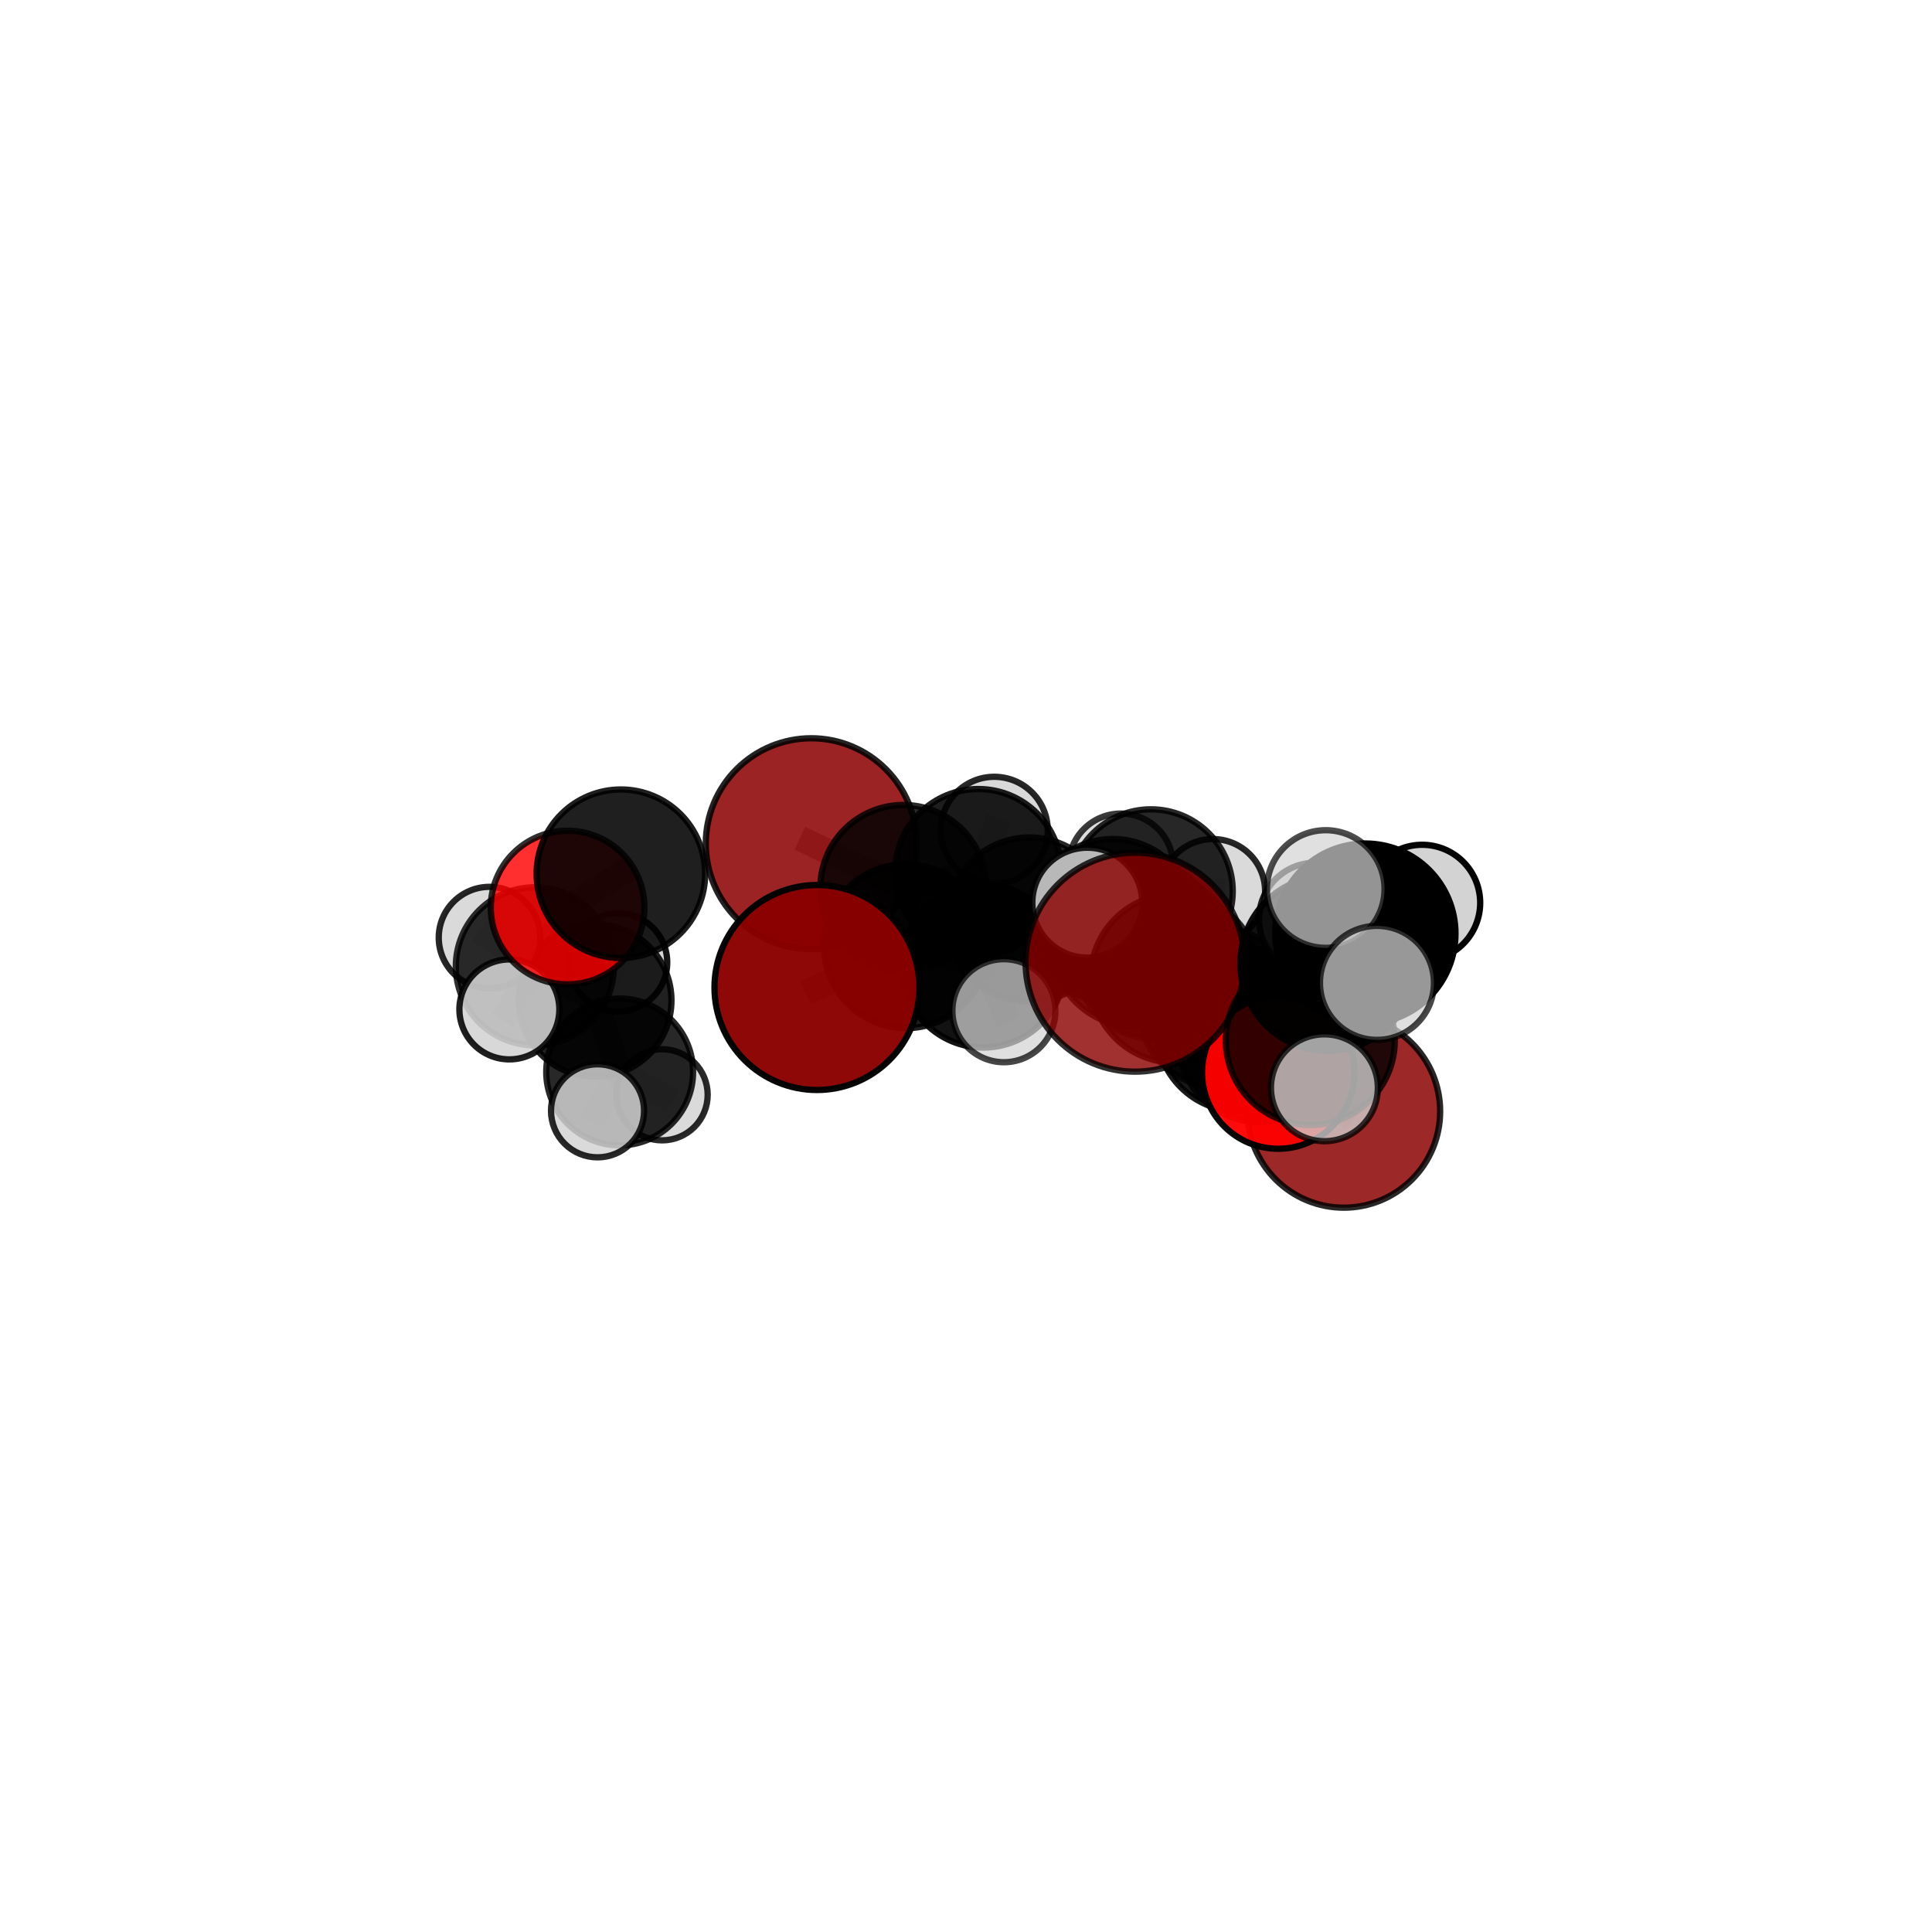 <?xml version="1.0" encoding="utf-8" standalone="no"?>
<!DOCTYPE svg PUBLIC "-//W3C//DTD SVG 1.1//EN"
  "http://www.w3.org/Graphics/SVG/1.1/DTD/svg11.dtd">
<svg xmlns:xlink="http://www.w3.org/1999/xlink" width="153pt" height="153pt" viewBox="0 0 153 153" xmlns="http://www.w3.org/2000/svg" version="1.1">
 <defs>
  <style type="text/css">*{stroke-linejoin: round; stroke-linecap: butt}</style>
 </defs>
 <g id="figure_1">
  <g id="patch_1">
   <path d="M 0 153 
L 153 153 
L 153 0 
L 0 0 
L 0 153 
z
" style="fill: none"/>
  </g>
  <g id="patch_2">
   <path d="M 7.2 145.8 
L 145.8 145.8 
L 145.8 7.2 
L 7.2 7.2 
L 7.2 145.8 
z
" style="fill: none"/>
  </g>
  <g id="axes_1">
   <g id="line2d_1">
    <path d="M 89.889 76.196 
L 93.048 77.475 
" clip-path="url(#p81d2dd90b5)" style="fill: none; stroke: #808080; stroke-opacity: 0.72; stroke-width: 2; stroke-linecap: square"/>
   </g>
   <g id="line2d_2">
    <path d="M 93.048 77.475 
L 98.11 81.5 
" clip-path="url(#p81d2dd90b5)" style="fill: none; stroke: #808080; stroke-opacity: 0.69; stroke-width: 2; stroke-linecap: square"/>
   </g>
   <g id="line2d_3">
    <path d="M 64.698 78.203 
L 71.752 74.926 
" clip-path="url(#p81d2dd90b5)" style="fill: none; stroke: #808080; stroke-opacity: 0.673; stroke-width: 2; stroke-linecap: square"/>
   </g>
   <g id="line2d_4">
    <path d="M 71.752 74.926 
L 71.538 70.318 
" clip-path="url(#p81d2dd90b5)" style="fill: none; stroke: #808080; stroke-opacity: 0.682; stroke-width: 2; stroke-linecap: square"/>
   </g>
   <g id="line2d_5">
    <path d="M 106.421 88.012 
L 99.69 82.53 
" clip-path="url(#p81d2dd90b5)" style="fill: none; stroke: #808080; stroke-opacity: 0.633; stroke-width: 2; stroke-linecap: square"/>
   </g>
   <g id="line2d_6">
    <path d="M 99.69 82.53 
L 98.11 81.5 
" clip-path="url(#p81d2dd90b5)" style="fill: none; stroke: #808080; stroke-opacity: 0.664; stroke-width: 2; stroke-linecap: square"/>
   </g>
   <g id="line2d_7">
    <path d="M 64.245 66.816 
L 71.538 70.318 
" clip-path="url(#p81d2dd90b5)" style="fill: none; stroke: #808080; stroke-opacity: 0.693; stroke-width: 2; stroke-linecap: square"/>
   </g>
   <g id="line2d_8">
    <path d="M 101.227 84.938 
L 98.11 81.5 
" clip-path="url(#p81d2dd90b5)" style="fill: none; stroke: #808080; stroke-opacity: 0.675; stroke-width: 2; stroke-linecap: square"/>
   </g>
   <g id="line2d_9">
    <path d="M 101.227 84.938 
L 103.767 82.404 
" clip-path="url(#p81d2dd90b5)" style="fill: none; stroke: #808080; stroke-opacity: 0.689; stroke-width: 2; stroke-linecap: square"/>
   </g>
   <g id="line2d_10">
    <path d="M 103.767 82.404 
L 105.162 76.294 
" clip-path="url(#p81d2dd90b5)" style="fill: none; stroke: #808080; stroke-opacity: 0.723; stroke-width: 2; stroke-linecap: square"/>
   </g>
   <g id="line2d_11">
    <path d="M 103.767 82.404 
L 104.883 86.143 
" clip-path="url(#p81d2dd90b5)" style="fill: none; stroke: #808080; stroke-opacity: 0.7; stroke-width: 2; stroke-linecap: square"/>
   </g>
   <g id="line2d_12">
    <path d="M 44.95 71.871 
L 49.17 69.194 
" clip-path="url(#p81d2dd90b5)" style="fill: none; stroke: #808080; stroke-opacity: 0.692; stroke-width: 2; stroke-linecap: square"/>
   </g>
   <g id="line2d_13">
    <path d="M 44.95 71.871 
L 42.358 76.526 
" clip-path="url(#p81d2dd90b5)" style="fill: none; stroke: #808080; stroke-opacity: 0.661; stroke-width: 2; stroke-linecap: square"/>
   </g>
   <g id="line2d_14">
    <path d="M 42.358 76.526 
L 47.13 79.229 
" clip-path="url(#p81d2dd90b5)" style="fill: none; stroke: #808080; stroke-opacity: 0.627; stroke-width: 2; stroke-linecap: square"/>
   </g>
   <g id="line2d_15">
    <path d="M 42.358 76.526 
L 38.765 74.251 
" clip-path="url(#p81d2dd90b5)" style="fill: none; stroke: #808080; stroke-opacity: 0.644; stroke-width: 2; stroke-linecap: square"/>
   </g>
   <g id="line2d_16">
    <path d="M 42.358 76.526 
L 40.338 79.938 
" clip-path="url(#p81d2dd90b5)" style="fill: none; stroke: #808080; stroke-opacity: 0.637; stroke-width: 2; stroke-linecap: square"/>
   </g>
   <g id="line2d_17">
    <path d="M 88.132 72.937 
L 91.584 75.805 
" clip-path="url(#p81d2dd90b5)" style="fill: none; stroke: #808080; stroke-opacity: 0.676; stroke-width: 2; stroke-linecap: square"/>
   </g>
   <g id="line2d_18">
    <path d="M 88.132 72.937 
L 81.525 72.829 
" clip-path="url(#p81d2dd90b5)" style="fill: none; stroke: #808080; stroke-opacity: 0.677; stroke-width: 2; stroke-linecap: square"/>
   </g>
   <g id="line2d_19">
    <path d="M 88.132 72.937 
L 91.145 70.572 
" clip-path="url(#p81d2dd90b5)" style="fill: none; stroke: #808080; stroke-opacity: 0.675; stroke-width: 2; stroke-linecap: square"/>
   </g>
   <g id="line2d_20">
    <path d="M 91.584 75.805 
L 96.512 79.783 
" clip-path="url(#p81d2dd90b5)" style="fill: none; stroke: #808080; stroke-opacity: 0.663; stroke-width: 2; stroke-linecap: square"/>
   </g>
   <g id="line2d_21">
    <path d="M 91.584 75.805 
L 89.913 74.631 
" clip-path="url(#p81d2dd90b5)" style="fill: none; stroke: #808080; stroke-opacity: 0.69; stroke-width: 2; stroke-linecap: square"/>
   </g>
   <g id="line2d_22">
    <path d="M 81.525 72.829 
L 77.473 69.062 
" clip-path="url(#p81d2dd90b5)" style="fill: none; stroke: #808080; stroke-opacity: 0.683; stroke-width: 2; stroke-linecap: square"/>
   </g>
   <g id="line2d_23">
    <path d="M 81.525 72.829 
L 77.875 76.503 
" clip-path="url(#p81d2dd90b5)" style="fill: none; stroke: #808080; stroke-opacity: 0.674; stroke-width: 2; stroke-linecap: square"/>
   </g>
   <g id="line2d_24">
    <path d="M 91.145 70.572 
L 88.771 68.562 
" clip-path="url(#p81d2dd90b5)" style="fill: none; stroke: #808080; stroke-opacity: 0.673; stroke-width: 2; stroke-linecap: square"/>
   </g>
   <g id="line2d_25">
    <path d="M 91.145 70.572 
L 96.049 70.582 
" clip-path="url(#p81d2dd90b5)" style="fill: none; stroke: #808080; stroke-opacity: 0.673; stroke-width: 2; stroke-linecap: square"/>
   </g>
   <g id="line2d_26">
    <path d="M 96.512 79.783 
L 99.69 82.53 
" clip-path="url(#p81d2dd90b5)" style="fill: none; stroke: #808080; stroke-opacity: 0.651; stroke-width: 2; stroke-linecap: square"/>
   </g>
   <g id="line2d_27">
    <path d="M 96.512 79.783 
L 97.809 80.807 
" clip-path="url(#p81d2dd90b5)" style="fill: none; stroke: #808080; stroke-opacity: 0.64; stroke-width: 2; stroke-linecap: square"/>
   </g>
   <g id="line2d_28">
    <path d="M 89.913 74.631 
L 93.048 77.475 
" clip-path="url(#p81d2dd90b5)" style="fill: none; stroke: #808080; stroke-opacity: 0.703; stroke-width: 2; stroke-linecap: square"/>
   </g>
   <g id="line2d_29">
    <path d="M 89.913 74.631 
L 86.106 71.485 
" clip-path="url(#p81d2dd90b5)" style="fill: none; stroke: #808080; stroke-opacity: 0.713; stroke-width: 2; stroke-linecap: square"/>
   </g>
   <g id="line2d_30">
    <path d="M 77.473 69.062 
L 71.538 70.318 
" clip-path="url(#p81d2dd90b5)" style="fill: none; stroke: #808080; stroke-opacity: 0.688; stroke-width: 2; stroke-linecap: square"/>
   </g>
   <g id="line2d_31">
    <path d="M 77.473 69.062 
L 78.738 65.753 
" clip-path="url(#p81d2dd90b5)" style="fill: none; stroke: #808080; stroke-opacity: 0.692; stroke-width: 2; stroke-linecap: square"/>
   </g>
   <g id="line2d_32">
    <path d="M 77.875 76.503 
L 71.752 74.926 
" clip-path="url(#p81d2dd90b5)" style="fill: none; stroke: #808080; stroke-opacity: 0.673; stroke-width: 2; stroke-linecap: square"/>
   </g>
   <g id="line2d_33">
    <path d="M 77.875 76.503 
L 79.501 80.04 
" clip-path="url(#p81d2dd90b5)" style="fill: none; stroke: #808080; stroke-opacity: 0.665; stroke-width: 2; stroke-linecap: square"/>
   </g>
   <g id="line2d_34">
    <path d="M 105.162 76.294 
L 108.129 73.934 
" clip-path="url(#p81d2dd90b5)" style="fill: none; stroke: #808080; stroke-opacity: 0.758; stroke-width: 2; stroke-linecap: square"/>
   </g>
   <g id="line2d_35">
    <path d="M 105.162 76.294 
L 104.163 72.777 
" clip-path="url(#p81d2dd90b5)" style="fill: none; stroke: #808080; stroke-opacity: 0.746; stroke-width: 2; stroke-linecap: square"/>
   </g>
   <g id="line2d_36">
    <path d="M 47.13 79.229 
L 49.072 84.89 
" clip-path="url(#p81d2dd90b5)" style="fill: none; stroke: #808080; stroke-opacity: 0.597; stroke-width: 2; stroke-linecap: square"/>
   </g>
   <g id="line2d_37">
    <path d="M 47.13 79.229 
L 48.953 76.214 
" clip-path="url(#p81d2dd90b5)" style="fill: none; stroke: #808080; stroke-opacity: 0.615; stroke-width: 2; stroke-linecap: square"/>
   </g>
   <g id="line2d_38">
    <path d="M 108.129 73.934 
L 109.045 77.836 
" clip-path="url(#p81d2dd90b5)" style="fill: none; stroke: #808080; stroke-opacity: 0.769; stroke-width: 2; stroke-linecap: square"/>
   </g>
   <g id="line2d_39">
    <path d="M 108.129 73.934 
L 112.623 71.498 
" clip-path="url(#p81d2dd90b5)" style="fill: none; stroke: #808080; stroke-opacity: 0.779; stroke-width: 2; stroke-linecap: square"/>
   </g>
   <g id="line2d_40">
    <path d="M 108.129 73.934 
L 104.988 70.405 
" clip-path="url(#p81d2dd90b5)" style="fill: none; stroke: #808080; stroke-opacity: 0.787; stroke-width: 2; stroke-linecap: square"/>
   </g>
   <g id="line2d_41">
    <path d="M 49.072 84.89 
L 52.434 86.699 
" clip-path="url(#p81d2dd90b5)" style="fill: none; stroke: #808080; stroke-opacity: 0.571; stroke-width: 2; stroke-linecap: square"/>
   </g>
   <g id="line2d_42">
    <path d="M 49.072 84.89 
L 47.321 87.967 
" clip-path="url(#p81d2dd90b5)" style="fill: none; stroke: #808080; stroke-opacity: 0.578; stroke-width: 2; stroke-linecap: square"/>
   </g>
   <g id="Path3DCollection_1">
    <path d="M 48.953 80.101 
C 49.984 80.101 50.973 79.691 51.702 78.962 
C 52.431 78.233 52.84 77.244 52.84 76.214 
C 52.84 75.183 52.431 74.194 51.702 73.465 
C 50.973 72.736 49.984 72.326 48.953 72.326 
C 47.922 72.326 46.934 72.736 46.205 73.465 
C 45.476 74.194 45.066 75.183 45.066 76.214 
C 45.066 77.244 45.476 78.233 46.205 78.962 
C 46.934 79.691 47.922 80.101 48.953 80.101 
z
" clip-path="url(#p81d2dd90b5)" style="fill: #d3d3d3; fill-opacity: 0.921; stroke: #000000; stroke-opacity: 0.921; stroke-width: 0.5"/>
    <path d="M 52.434 90.308 
C 53.391 90.308 54.309 89.927 54.986 89.251 
C 55.663 88.574 56.043 87.656 56.043 86.699 
C 56.043 85.742 55.663 84.824 54.986 84.148 
C 54.309 83.471 53.391 83.091 52.434 83.091 
C 51.478 83.091 50.56 83.471 49.883 84.148 
C 49.206 84.824 48.826 85.742 48.826 86.699 
C 48.826 87.656 49.206 88.574 49.883 89.251 
C 50.56 89.927 51.478 90.308 52.434 90.308 
z
" clip-path="url(#p81d2dd90b5)" style="fill: #d3d3d3; fill-opacity: 0.838; stroke: #000000; stroke-opacity: 0.838; stroke-width: 0.5"/>
    <path d="M 88.771 72.697 
C 89.868 72.697 90.92 72.261 91.695 71.486 
C 92.471 70.71 92.906 69.658 92.906 68.562 
C 92.906 67.465 92.471 66.413 91.695 65.638 
C 90.92 64.863 89.868 64.427 88.771 64.427 
C 87.675 64.427 86.623 64.863 85.848 65.638 
C 85.072 66.413 84.636 67.465 84.636 68.562 
C 84.636 69.658 85.072 70.71 85.848 71.486 
C 86.623 72.261 87.675 72.697 88.771 72.697 
z
" clip-path="url(#p81d2dd90b5)" style="fill: #d3d3d3; fill-opacity: 0.77; stroke: #000000; stroke-opacity: 0.77; stroke-width: 0.5"/>
    <path d="M 47.13 85.274 
C 48.733 85.274 50.271 84.637 51.404 83.504 
C 52.538 82.37 53.175 80.832 53.175 79.229 
C 53.175 77.626 52.538 76.089 51.404 74.955 
C 50.271 73.822 48.733 73.185 47.13 73.185 
C 45.527 73.185 43.989 73.822 42.856 74.955 
C 41.722 76.089 41.085 77.626 41.085 79.229 
C 41.085 80.832 41.722 82.37 42.856 83.504 
C 43.989 84.637 45.527 85.274 47.13 85.274 
z
" clip-path="url(#p81d2dd90b5)" style="fill-opacity: 0.873; stroke: #000000; stroke-opacity: 0.873; stroke-width: 0.5"/>
    <path d="M 49.072 90.704 
C 50.614 90.704 52.093 90.092 53.183 89.001 
C 54.273 87.911 54.886 86.432 54.886 84.89 
C 54.886 83.349 54.273 81.87 53.183 80.779 
C 52.093 79.689 50.614 79.077 49.072 79.077 
C 47.53 79.077 46.051 79.689 44.961 80.779 
C 43.871 81.87 43.258 83.349 43.258 84.89 
C 43.258 86.432 43.871 87.911 44.961 89.001 
C 46.051 90.092 47.53 90.704 49.072 90.704 
z
" clip-path="url(#p81d2dd90b5)" style="fill-opacity: 0.841; stroke: #000000; stroke-opacity: 0.841; stroke-width: 0.5"/>
    <path d="M 38.765 78.271 
C 39.831 78.271 40.853 77.847 41.607 77.093 
C 42.361 76.34 42.785 75.317 42.785 74.251 
C 42.785 73.185 42.361 72.162 41.607 71.409 
C 40.853 70.655 39.831 70.231 38.765 70.231 
C 37.699 70.231 36.676 70.655 35.922 71.409 
C 35.169 72.162 34.745 73.185 34.745 74.251 
C 34.745 75.317 35.169 76.34 35.922 77.093 
C 36.676 77.847 37.699 78.271 38.765 78.271 
z
" clip-path="url(#p81d2dd90b5)" style="fill: #d3d3d3; fill-opacity: 0.851; stroke: #000000; stroke-opacity: 0.851; stroke-width: 0.5"/>
    <path d="M 78.738 69.989 
C 79.861 69.989 80.939 69.542 81.733 68.748 
C 82.528 67.954 82.974 66.876 82.974 65.753 
C 82.974 64.629 82.528 63.551 81.733 62.757 
C 80.939 61.963 79.861 61.516 78.738 61.516 
C 77.614 61.516 76.537 61.963 75.742 62.757 
C 74.948 63.551 74.501 64.629 74.501 65.753 
C 74.501 66.876 74.948 67.954 75.742 68.748 
C 76.537 69.542 77.614 69.989 78.738 69.989 
z
" clip-path="url(#p81d2dd90b5)" style="fill: #d3d3d3; fill-opacity: 0.845; stroke: #000000; stroke-opacity: 0.845; stroke-width: 0.5"/>
    <path d="M 96.049 74.719 
C 97.146 74.719 98.199 74.283 98.974 73.507 
C 99.75 72.732 100.186 71.679 100.186 70.582 
C 100.186 69.485 99.75 68.433 98.974 67.657 
C 98.199 66.882 97.146 66.446 96.049 66.446 
C 94.952 66.446 93.9 66.882 93.124 67.657 
C 92.349 68.433 91.913 69.485 91.913 70.582 
C 91.913 71.679 92.349 72.732 93.124 73.507 
C 93.9 74.283 94.952 74.719 96.049 74.719 
z
" clip-path="url(#p81d2dd90b5)" style="fill: #d3d3d3; fill-opacity: 0.846; stroke: #000000; stroke-opacity: 0.846; stroke-width: 0.5"/>
    <path d="M 91.145 77.053 
C 92.864 77.053 94.512 76.37 95.727 75.154 
C 96.943 73.939 97.625 72.291 97.625 70.572 
C 97.625 68.853 96.943 67.205 95.727 65.99 
C 94.512 64.774 92.864 64.091 91.145 64.091 
C 89.426 64.091 87.778 64.774 86.562 65.99 
C 85.347 67.205 84.664 68.853 84.664 70.572 
C 84.664 72.291 85.347 73.939 86.562 75.154 
C 87.778 76.37 89.426 77.053 91.145 77.053 
z
" clip-path="url(#p81d2dd90b5)" style="fill-opacity: 0.847; stroke: #000000; stroke-opacity: 0.847; stroke-width: 0.5"/>
    <path d="M 47.321 91.653 
C 48.298 91.653 49.236 91.264 49.927 90.573 
C 50.618 89.882 51.006 88.945 51.006 87.967 
C 51.006 86.99 50.618 86.053 49.927 85.362 
C 49.236 84.67 48.298 84.282 47.321 84.282 
C 46.344 84.282 45.406 84.67 44.715 85.362 
C 44.024 86.053 43.636 86.99 43.636 87.967 
C 43.636 88.945 44.024 89.882 44.715 90.573 
C 45.406 91.264 46.344 91.653 47.321 91.653 
z
" clip-path="url(#p81d2dd90b5)" style="fill: #d3d3d3; fill-opacity: 0.842; stroke: #000000; stroke-opacity: 0.842; stroke-width: 0.5"/>
    <path d="M 42.358 82.785 
C 44.018 82.785 45.61 82.126 46.784 80.952 
C 47.958 79.778 48.617 78.186 48.617 76.526 
C 48.617 74.866 47.958 73.274 46.784 72.1 
C 45.61 70.927 44.018 70.267 42.358 70.267 
C 40.698 70.267 39.106 70.927 37.932 72.1 
C 36.759 73.274 36.099 74.866 36.099 76.526 
C 36.099 78.186 36.759 79.778 37.932 80.952 
C 39.106 82.126 40.698 82.785 42.358 82.785 
z
" clip-path="url(#p81d2dd90b5)" style="fill-opacity: 0.813; stroke: #000000; stroke-opacity: 0.813; stroke-width: 0.5"/>
    <path d="M 64.245 75.168 
C 66.459 75.168 68.584 74.288 70.15 72.722 
C 71.716 71.155 72.596 69.031 72.596 66.816 
C 72.596 64.601 71.716 62.477 70.15 60.911 
C 68.584 59.345 66.459 58.465 64.245 58.465 
C 62.03 58.465 59.905 59.345 58.339 60.911 
C 56.773 62.477 55.893 64.601 55.893 66.816 
C 55.893 69.031 56.773 71.155 58.339 72.722 
C 59.905 74.288 62.03 75.168 64.245 75.168 
z
" clip-path="url(#p81d2dd90b5)" style="fill: #8b0000; fill-opacity: 0.86; stroke: #000000; stroke-opacity: 0.86; stroke-width: 0.5"/>
    <path d="M 77.473 75.641 
C 79.218 75.641 80.891 74.948 82.125 73.714 
C 83.358 72.481 84.051 70.807 84.051 69.062 
C 84.051 67.318 83.358 65.644 82.125 64.411 
C 80.891 63.177 79.218 62.484 77.473 62.484 
C 75.728 62.484 74.055 63.177 72.821 64.411 
C 71.587 65.644 70.894 67.318 70.894 69.062 
C 70.894 70.807 71.587 72.481 72.821 73.714 
C 74.055 74.948 75.728 75.641 77.473 75.641 
z
" clip-path="url(#p81d2dd90b5)" style="fill-opacity: 0.879; stroke: #000000; stroke-opacity: 0.879; stroke-width: 0.5"/>
    <path d="M 71.538 76.89 
C 73.281 76.89 74.953 76.197 76.185 74.965 
C 77.418 73.732 78.11 72.061 78.11 70.318 
C 78.11 68.575 77.418 66.903 76.185 65.67 
C 74.953 64.438 73.281 63.746 71.538 63.746 
C 69.795 63.746 68.123 64.438 66.891 65.67 
C 65.658 66.903 64.966 68.575 64.966 70.318 
C 64.966 72.061 65.658 73.732 66.891 74.965 
C 68.123 76.197 69.795 76.89 71.538 76.89 
z
" clip-path="url(#p81d2dd90b5)" style="fill-opacity: 0.838; stroke: #000000; stroke-opacity: 0.838; stroke-width: 0.5"/>
    <path d="M 40.338 83.895 
C 41.387 83.895 42.394 83.478 43.136 82.736 
C 43.878 81.994 44.295 80.987 44.295 79.938 
C 44.295 78.889 43.878 77.882 43.136 77.14 
C 42.394 76.398 41.387 75.981 40.338 75.981 
C 39.288 75.981 38.282 76.398 37.54 77.14 
C 36.798 77.882 36.381 78.889 36.381 79.938 
C 36.381 80.987 36.798 81.994 37.54 82.736 
C 38.282 83.478 39.288 83.895 40.338 83.895 
z
" clip-path="url(#p81d2dd90b5)" style="fill: #d3d3d3; fill-opacity: 0.879; stroke: #000000; stroke-opacity: 0.879; stroke-width: 0.5"/>
    <path d="M 97.809 84.746 
C 98.854 84.746 99.856 84.331 100.595 83.592 
C 101.333 82.853 101.748 81.851 101.748 80.807 
C 101.748 79.762 101.333 78.76 100.595 78.021 
C 99.856 77.282 98.854 76.867 97.809 76.867 
C 96.765 76.867 95.763 77.282 95.024 78.021 
C 94.285 78.76 93.87 79.762 93.87 80.807 
C 93.87 81.851 94.285 82.853 95.024 83.592 
C 95.763 84.331 96.765 84.746 97.809 84.746 
z
" clip-path="url(#p81d2dd90b5)" style="fill: #d3d3d3; fill-opacity: 0.845; stroke: #000000; stroke-opacity: 0.845; stroke-width: 0.5"/>
    <path d="M 44.95 77.955 
C 46.563 77.955 48.111 77.314 49.252 76.173 
C 50.393 75.032 51.034 73.485 51.034 71.871 
C 51.034 70.258 50.393 68.71 49.252 67.569 
C 48.111 66.428 46.563 65.787 44.95 65.787 
C 43.336 65.787 41.788 66.428 40.648 67.569 
C 39.507 68.71 38.865 70.258 38.865 71.871 
C 38.865 73.485 39.507 75.032 40.648 76.173 
C 41.788 77.314 43.336 77.955 44.95 77.955 
z
" clip-path="url(#p81d2dd90b5)" style="fill: #ff0000; fill-opacity: 0.814; stroke: #000000; stroke-opacity: 0.814; stroke-width: 0.5"/>
    <path d="M 88.132 79.433 
C 89.855 79.433 91.507 78.748 92.725 77.53 
C 93.943 76.312 94.628 74.66 94.628 72.937 
C 94.628 71.215 93.943 69.562 92.725 68.344 
C 91.507 67.126 89.855 66.442 88.132 66.442 
C 86.41 66.442 84.757 67.126 83.539 68.344 
C 82.321 69.562 81.637 71.215 81.637 72.937 
C 81.637 74.66 82.321 76.312 83.539 77.53 
C 84.757 78.748 86.41 79.433 88.132 79.433 
z
" clip-path="url(#p81d2dd90b5)" style="fill-opacity: 0.859; stroke: #000000; stroke-opacity: 0.859; stroke-width: 0.5"/>
    <path d="M 81.525 79.338 
C 83.251 79.338 84.907 78.652 86.127 77.431 
C 87.348 76.211 88.034 74.555 88.034 72.829 
C 88.034 71.103 87.348 69.447 86.127 68.227 
C 84.907 67.006 83.251 66.32 81.525 66.32 
C 79.799 66.32 78.143 67.006 76.922 68.227 
C 75.702 69.447 75.016 71.103 75.016 72.829 
C 75.016 74.555 75.702 76.211 76.922 77.431 
C 78.143 78.652 79.799 79.338 81.525 79.338 
z
" clip-path="url(#p81d2dd90b5)" style="fill-opacity: 0.847; stroke: #000000; stroke-opacity: 0.847; stroke-width: 0.5"/>
    <path d="M 49.17 75.867 
C 50.94 75.867 52.637 75.164 53.889 73.912 
C 55.14 72.661 55.843 70.963 55.843 69.194 
C 55.843 67.424 55.14 65.726 53.889 64.475 
C 52.637 63.223 50.94 62.52 49.17 62.52 
C 47.4 62.52 45.703 63.223 44.451 64.475 
C 43.2 65.726 42.497 67.424 42.497 69.194 
C 42.497 70.963 43.2 72.661 44.451 73.912 
C 45.703 75.164 47.4 75.867 49.17 75.867 
z
" clip-path="url(#p81d2dd90b5)" style="fill-opacity: 0.878; stroke: #000000; stroke-opacity: 0.878; stroke-width: 0.5"/>
    <path d="M 71.752 81.422 
C 73.475 81.422 75.127 80.738 76.346 79.519 
C 77.564 78.301 78.248 76.649 78.248 74.926 
C 78.248 73.203 77.564 71.551 76.346 70.333 
C 75.127 69.114 73.475 68.43 71.752 68.43 
C 70.029 68.43 68.377 69.114 67.159 70.333 
C 65.941 71.551 65.256 73.203 65.256 74.926 
C 65.256 76.649 65.941 78.301 67.159 79.519 
C 68.377 80.738 70.029 81.422 71.752 81.422 
z
" clip-path="url(#p81d2dd90b5)" style="fill-opacity: 0.881; stroke: #000000; stroke-opacity: 0.881; stroke-width: 0.5"/>
    <path d="M 96.512 86.102 
C 98.188 86.102 99.795 85.437 100.98 84.252 
C 102.165 83.067 102.831 81.459 102.831 79.783 
C 102.831 78.107 102.165 76.5 100.98 75.315 
C 99.795 74.13 98.188 73.464 96.512 73.464 
C 94.836 73.464 93.229 74.13 92.044 75.315 
C 90.859 76.5 90.193 78.107 90.193 79.783 
C 90.193 81.459 90.859 83.067 92.044 84.252 
C 93.229 85.437 94.836 86.102 96.512 86.102 
z
" clip-path="url(#p81d2dd90b5)" style="fill-opacity: 0.802; stroke: #000000; stroke-opacity: 0.802; stroke-width: 0.5"/>
    <path d="M 77.875 82.959 
C 79.587 82.959 81.229 82.278 82.44 81.068 
C 83.651 79.857 84.331 78.215 84.331 76.503 
C 84.331 74.791 83.651 73.148 82.44 71.938 
C 81.229 70.727 79.587 70.047 77.875 70.047 
C 76.163 70.047 74.52 70.727 73.31 71.938 
C 72.099 73.148 71.419 74.791 71.419 76.503 
C 71.419 78.215 72.099 79.857 73.31 81.068 
C 74.52 82.278 76.163 82.959 77.875 82.959 
z
" clip-path="url(#p81d2dd90b5)" style="fill-opacity: 0.927; stroke: #000000; stroke-opacity: 0.927; stroke-width: 0.5"/>
    <path d="M 91.584 82.305 
C 93.308 82.305 94.961 81.62 96.18 80.401 
C 97.399 79.183 98.084 77.529 98.084 75.805 
C 98.084 74.082 97.399 72.428 96.18 71.209 
C 94.961 69.991 93.308 69.306 91.584 69.306 
C 89.86 69.306 88.207 69.991 86.988 71.209 
C 85.769 72.428 85.084 74.082 85.084 75.805 
C 85.084 77.529 85.769 79.183 86.988 80.401 
C 88.207 81.62 89.86 82.305 91.584 82.305 
z
" clip-path="url(#p81d2dd90b5)" style="fill-opacity: 0.765; stroke: #000000; stroke-opacity: 0.765; stroke-width: 0.5"/>
    <path d="M 64.698 86.319 
C 66.851 86.319 68.915 85.464 70.437 83.942 
C 71.959 82.42 72.815 80.355 72.815 78.203 
C 72.815 76.05 71.959 73.986 70.437 72.464 
C 68.915 70.942 66.851 70.087 64.698 70.087 
C 62.546 70.087 60.481 70.942 58.959 72.464 
C 57.437 73.986 56.582 76.05 56.582 78.203 
C 56.582 80.355 57.437 82.42 58.959 83.942 
C 60.481 85.464 62.546 86.319 64.698 86.319 
z
" clip-path="url(#p81d2dd90b5)" style="fill: #8b0000; fill-opacity: 0.967; stroke: #000000; stroke-opacity: 0.967; stroke-width: 0.5"/>
    <path d="M 79.501 84.12 
C 80.583 84.12 81.621 83.69 82.386 82.925 
C 83.151 82.16 83.581 81.122 83.581 80.04 
C 83.581 78.958 83.151 77.92 82.386 77.155 
C 81.621 76.39 80.583 75.96 79.501 75.96 
C 78.419 75.96 77.381 76.39 76.616 77.155 
C 75.851 77.92 75.421 78.958 75.421 80.04 
C 75.421 81.122 75.851 82.16 76.616 82.925 
C 77.381 83.69 78.419 84.12 79.501 84.12 
z
" clip-path="url(#p81d2dd90b5)" style="fill: #d3d3d3; fill-opacity: 0.726; stroke: #000000; stroke-opacity: 0.726; stroke-width: 0.5"/>
    <path d="M 106.421 95.64 
C 108.444 95.64 110.384 94.837 111.815 93.406 
C 113.246 91.976 114.049 90.035 114.049 88.012 
C 114.049 85.989 113.246 84.048 111.815 82.618 
C 110.384 81.187 108.444 80.383 106.421 80.383 
C 104.398 80.383 102.457 81.187 101.027 82.618 
C 99.596 84.048 98.792 85.989 98.792 88.012 
C 98.792 90.035 99.596 91.976 101.027 93.406 
C 102.457 94.837 104.398 95.64 106.421 95.64 
z
" clip-path="url(#p81d2dd90b5)" style="fill: #8b0000; fill-opacity: 0.841; stroke: #000000; stroke-opacity: 0.841; stroke-width: 0.5"/>
    <path d="M 99.69 88.855 
C 101.368 88.855 102.976 88.189 104.163 87.003 
C 105.349 85.817 106.015 84.208 106.015 82.53 
C 106.015 80.853 105.349 79.244 104.163 78.058 
C 102.976 76.872 101.368 76.206 99.69 76.206 
C 98.013 76.206 96.404 76.872 95.218 78.058 
C 94.032 79.244 93.365 80.853 93.365 82.53 
C 93.365 84.208 94.032 85.817 95.218 87.003 
C 96.404 88.189 98.013 88.855 99.69 88.855 
z
" clip-path="url(#p81d2dd90b5)" style="fill-opacity: 0.841; stroke: #000000; stroke-opacity: 0.841; stroke-width: 0.5"/>
    <path d="M 89.913 81.309 
C 91.684 81.309 93.383 80.606 94.636 79.353 
C 95.888 78.101 96.592 76.402 96.592 74.631 
C 96.592 72.86 95.888 71.161 94.636 69.908 
C 93.383 68.656 91.684 67.952 89.913 67.952 
C 88.142 67.952 86.443 68.656 85.191 69.908 
C 83.938 71.161 83.234 72.86 83.234 74.631 
C 83.234 76.402 83.938 78.101 85.191 79.353 
C 86.443 80.606 88.142 81.309 89.913 81.309 
z
" clip-path="url(#p81d2dd90b5)" style="fill-opacity: 0.786; stroke: #000000; stroke-opacity: 0.786; stroke-width: 0.5"/>
    <path d="M 86.106 75.837 
C 87.26 75.837 88.367 75.379 89.184 74.562 
C 90 73.746 90.458 72.639 90.458 71.485 
C 90.458 70.331 90 69.223 89.184 68.407 
C 88.367 67.591 87.26 67.132 86.106 67.132 
C 84.952 67.132 83.845 67.591 83.028 68.407 
C 82.212 69.223 81.754 70.331 81.754 71.485 
C 81.754 72.639 82.212 73.746 83.028 74.562 
C 83.845 75.379 84.952 75.837 86.106 75.837 
z
" clip-path="url(#p81d2dd90b5)" style="fill: #d3d3d3; fill-opacity: 0.87; stroke: #000000; stroke-opacity: 0.87; stroke-width: 0.5"/>
    <path d="M 98.11 88.007 
C 99.836 88.007 101.491 87.321 102.711 86.101 
C 103.931 84.881 104.617 83.226 104.617 81.5 
C 104.617 79.775 103.931 78.119 102.711 76.899 
C 101.491 75.679 99.836 74.993 98.11 74.993 
C 96.385 74.993 94.73 75.679 93.509 76.899 
C 92.289 78.119 91.604 79.775 91.604 81.5 
C 91.604 83.226 92.289 84.881 93.509 86.101 
C 94.73 87.321 96.385 88.007 98.11 88.007 
z
" clip-path="url(#p81d2dd90b5)" style="fill-opacity: 0.905; stroke: #000000; stroke-opacity: 0.905; stroke-width: 0.5"/>
    <path d="M 93.048 84.155 
C 94.819 84.155 96.518 83.451 97.771 82.198 
C 99.024 80.945 99.728 79.246 99.728 77.475 
C 99.728 75.703 99.024 74.004 97.771 72.751 
C 96.518 71.499 94.819 70.795 93.048 70.795 
C 91.276 70.795 89.577 71.499 88.324 72.751 
C 87.072 74.004 86.368 75.703 86.368 77.475 
C 86.368 79.246 87.072 80.945 88.324 82.198 
C 89.577 83.451 91.276 84.155 93.048 84.155 
z
" clip-path="url(#p81d2dd90b5)" style="fill-opacity: 0.825; stroke: #000000; stroke-opacity: 0.825; stroke-width: 0.5"/>
    <path d="M 101.227 90.973 
C 102.828 90.973 104.363 90.337 105.495 89.206 
C 106.627 88.074 107.263 86.539 107.263 84.938 
C 107.263 83.337 106.627 81.802 105.495 80.67 
C 104.363 79.539 102.828 78.903 101.227 78.903 
C 99.627 78.903 98.092 79.539 96.96 80.67 
C 95.828 81.802 95.192 83.337 95.192 84.938 
C 95.192 86.539 95.828 88.074 96.96 89.206 
C 98.092 90.337 99.627 90.973 101.227 90.973 
z
" clip-path="url(#p81d2dd90b5)" style="fill: #ff0000; fill-opacity: 0.954; stroke: #000000; stroke-opacity: 0.954; stroke-width: 0.5"/>
    <path d="M 104.163 77.235 
C 105.345 77.235 106.479 76.766 107.315 75.93 
C 108.151 75.094 108.621 73.96 108.621 72.777 
C 108.621 71.595 108.151 70.461 107.315 69.625 
C 106.479 68.789 105.345 68.319 104.163 68.319 
C 102.981 68.319 101.846 68.789 101.01 69.625 
C 100.174 70.461 99.705 71.595 99.705 72.777 
C 99.705 73.96 100.174 75.094 101.01 75.93 
C 101.846 76.766 102.981 77.235 104.163 77.235 
z
" clip-path="url(#p81d2dd90b5)" style="fill: #d3d3d3; fill-opacity: 0.869; stroke: #000000; stroke-opacity: 0.869; stroke-width: 0.5"/>
    <path d="M 89.889 84.868 
C 92.189 84.868 94.395 83.954 96.021 82.328 
C 97.647 80.702 98.561 78.496 98.561 76.196 
C 98.561 73.897 97.647 71.691 96.021 70.065 
C 94.395 68.439 92.189 67.525 89.889 67.525 
C 87.59 67.525 85.384 68.439 83.758 70.065 
C 82.132 71.691 81.218 73.897 81.218 76.196 
C 81.218 78.496 82.132 80.702 83.758 82.328 
C 85.384 83.954 87.59 84.868 89.889 84.868 
z
" clip-path="url(#p81d2dd90b5)" style="fill: #8b0000; fill-opacity: 0.808; stroke: #000000; stroke-opacity: 0.808; stroke-width: 0.5"/>
    <path d="M 103.767 89.093 
C 105.541 89.093 107.243 88.389 108.497 87.134 
C 109.752 85.88 110.456 84.178 110.456 82.404 
C 110.456 80.63 109.752 78.928 108.497 77.674 
C 107.243 76.42 105.541 75.715 103.767 75.715 
C 101.993 75.715 100.292 76.42 99.037 77.674 
C 97.783 78.928 97.078 80.63 97.078 82.404 
C 97.078 84.178 97.783 85.88 99.037 87.134 
C 100.292 88.389 101.993 89.093 103.767 89.093 
z
" clip-path="url(#p81d2dd90b5)" style="fill-opacity: 0.791; stroke: #000000; stroke-opacity: 0.791; stroke-width: 0.5"/>
    <path d="M 105.162 83.225 
C 107 83.225 108.763 82.494 110.063 81.195 
C 111.362 79.895 112.093 78.132 112.093 76.294 
C 112.093 74.456 111.362 72.693 110.063 71.393 
C 108.763 70.094 107 69.363 105.162 69.363 
C 103.324 69.363 101.561 70.094 100.261 71.393 
C 98.962 72.693 98.231 74.456 98.231 76.294 
C 98.231 78.132 98.962 79.895 100.261 81.195 
C 101.561 82.494 103.324 83.225 105.162 83.225 
z
" clip-path="url(#p81d2dd90b5)" style="fill-opacity: 0.937; stroke: #000000; stroke-opacity: 0.937; stroke-width: 0.5"/>
    <path d="M 104.883 90.375 
C 106.005 90.375 107.082 89.93 107.876 89.136 
C 108.669 88.342 109.115 87.266 109.115 86.143 
C 109.115 85.021 108.669 83.944 107.876 83.15 
C 107.082 82.357 106.005 81.911 104.883 81.911 
C 103.761 81.911 102.684 82.357 101.89 83.15 
C 101.097 83.944 100.651 85.021 100.651 86.143 
C 100.651 87.266 101.097 88.342 101.89 89.136 
C 102.684 89.93 103.761 90.375 104.883 90.375 
z
" clip-path="url(#p81d2dd90b5)" style="fill: #d3d3d3; fill-opacity: 0.772; stroke: #000000; stroke-opacity: 0.772; stroke-width: 0.5"/>
    <path d="M 112.623 76.095 
C 113.842 76.095 115.012 75.611 115.874 74.749 
C 116.736 73.886 117.22 72.717 117.22 71.498 
C 117.22 70.278 116.736 69.109 115.874 68.247 
C 115.012 67.384 113.842 66.9 112.623 66.9 
C 111.403 66.9 110.234 67.384 109.372 68.247 
C 108.509 69.109 108.025 70.278 108.025 71.498 
C 108.025 72.717 108.509 73.886 109.372 74.749 
C 110.234 75.611 111.403 76.095 112.623 76.095 
z
" clip-path="url(#p81d2dd90b5)" style="fill: #d3d3d3; fill-opacity: 0.981; stroke: #000000; stroke-opacity: 0.981; stroke-width: 0.5"/>
    <path d="M 108.129 81.068 
C 110.021 81.068 111.836 80.316 113.173 78.978 
C 114.511 77.64 115.263 75.826 115.263 73.934 
C 115.263 72.042 114.511 70.227 113.173 68.889 
C 111.836 67.551 110.021 66.8 108.129 66.8 
C 106.237 66.8 104.422 67.551 103.085 68.889 
C 101.747 70.227 100.995 72.042 100.995 73.934 
C 100.995 75.826 101.747 77.64 103.085 78.978 
C 104.422 80.316 106.237 81.068 108.129 81.068 
z
" clip-path="url(#p81d2dd90b5)" style="stroke: #000000; stroke-width: 0.5"/>
    <path d="M 104.988 75.063 
C 106.223 75.063 107.408 74.572 108.282 73.699 
C 109.155 72.825 109.646 71.64 109.646 70.405 
C 109.646 69.169 109.155 67.984 108.282 67.111 
C 107.408 66.237 106.223 65.746 104.988 65.746 
C 103.752 65.746 102.567 66.237 101.694 67.111 
C 100.82 67.984 100.329 69.169 100.329 70.405 
C 100.329 71.64 100.82 72.825 101.694 73.699 
C 102.567 74.572 103.752 75.063 104.988 75.063 
z
" clip-path="url(#p81d2dd90b5)" style="fill: #d3d3d3; fill-opacity: 0.7; stroke: #000000; stroke-opacity: 0.7; stroke-width: 0.5"/>
    <path d="M 109.045 82.35 
C 110.242 82.35 111.39 81.874 112.236 81.028 
C 113.083 80.181 113.558 79.033 113.558 77.836 
C 113.558 76.639 113.083 75.491 112.236 74.644 
C 111.39 73.798 110.242 73.322 109.045 73.322 
C 107.847 73.322 106.699 73.798 105.853 74.644 
C 105.006 75.491 104.531 76.639 104.531 77.836 
C 104.531 79.033 105.006 80.181 105.853 81.028 
C 106.699 81.874 107.847 82.35 109.045 82.35 
z
" clip-path="url(#p81d2dd90b5)" style="fill: #d3d3d3; fill-opacity: 0.719; stroke: #000000; stroke-opacity: 0.719; stroke-width: 0.5"/>
   </g>
  </g>
 </g>
 <defs>
  <clipPath id="p81d2dd90b5">
   <rect x="7.2" y="7.2" width="138.6" height="138.6"/>
  </clipPath>
 </defs>
</svg>
